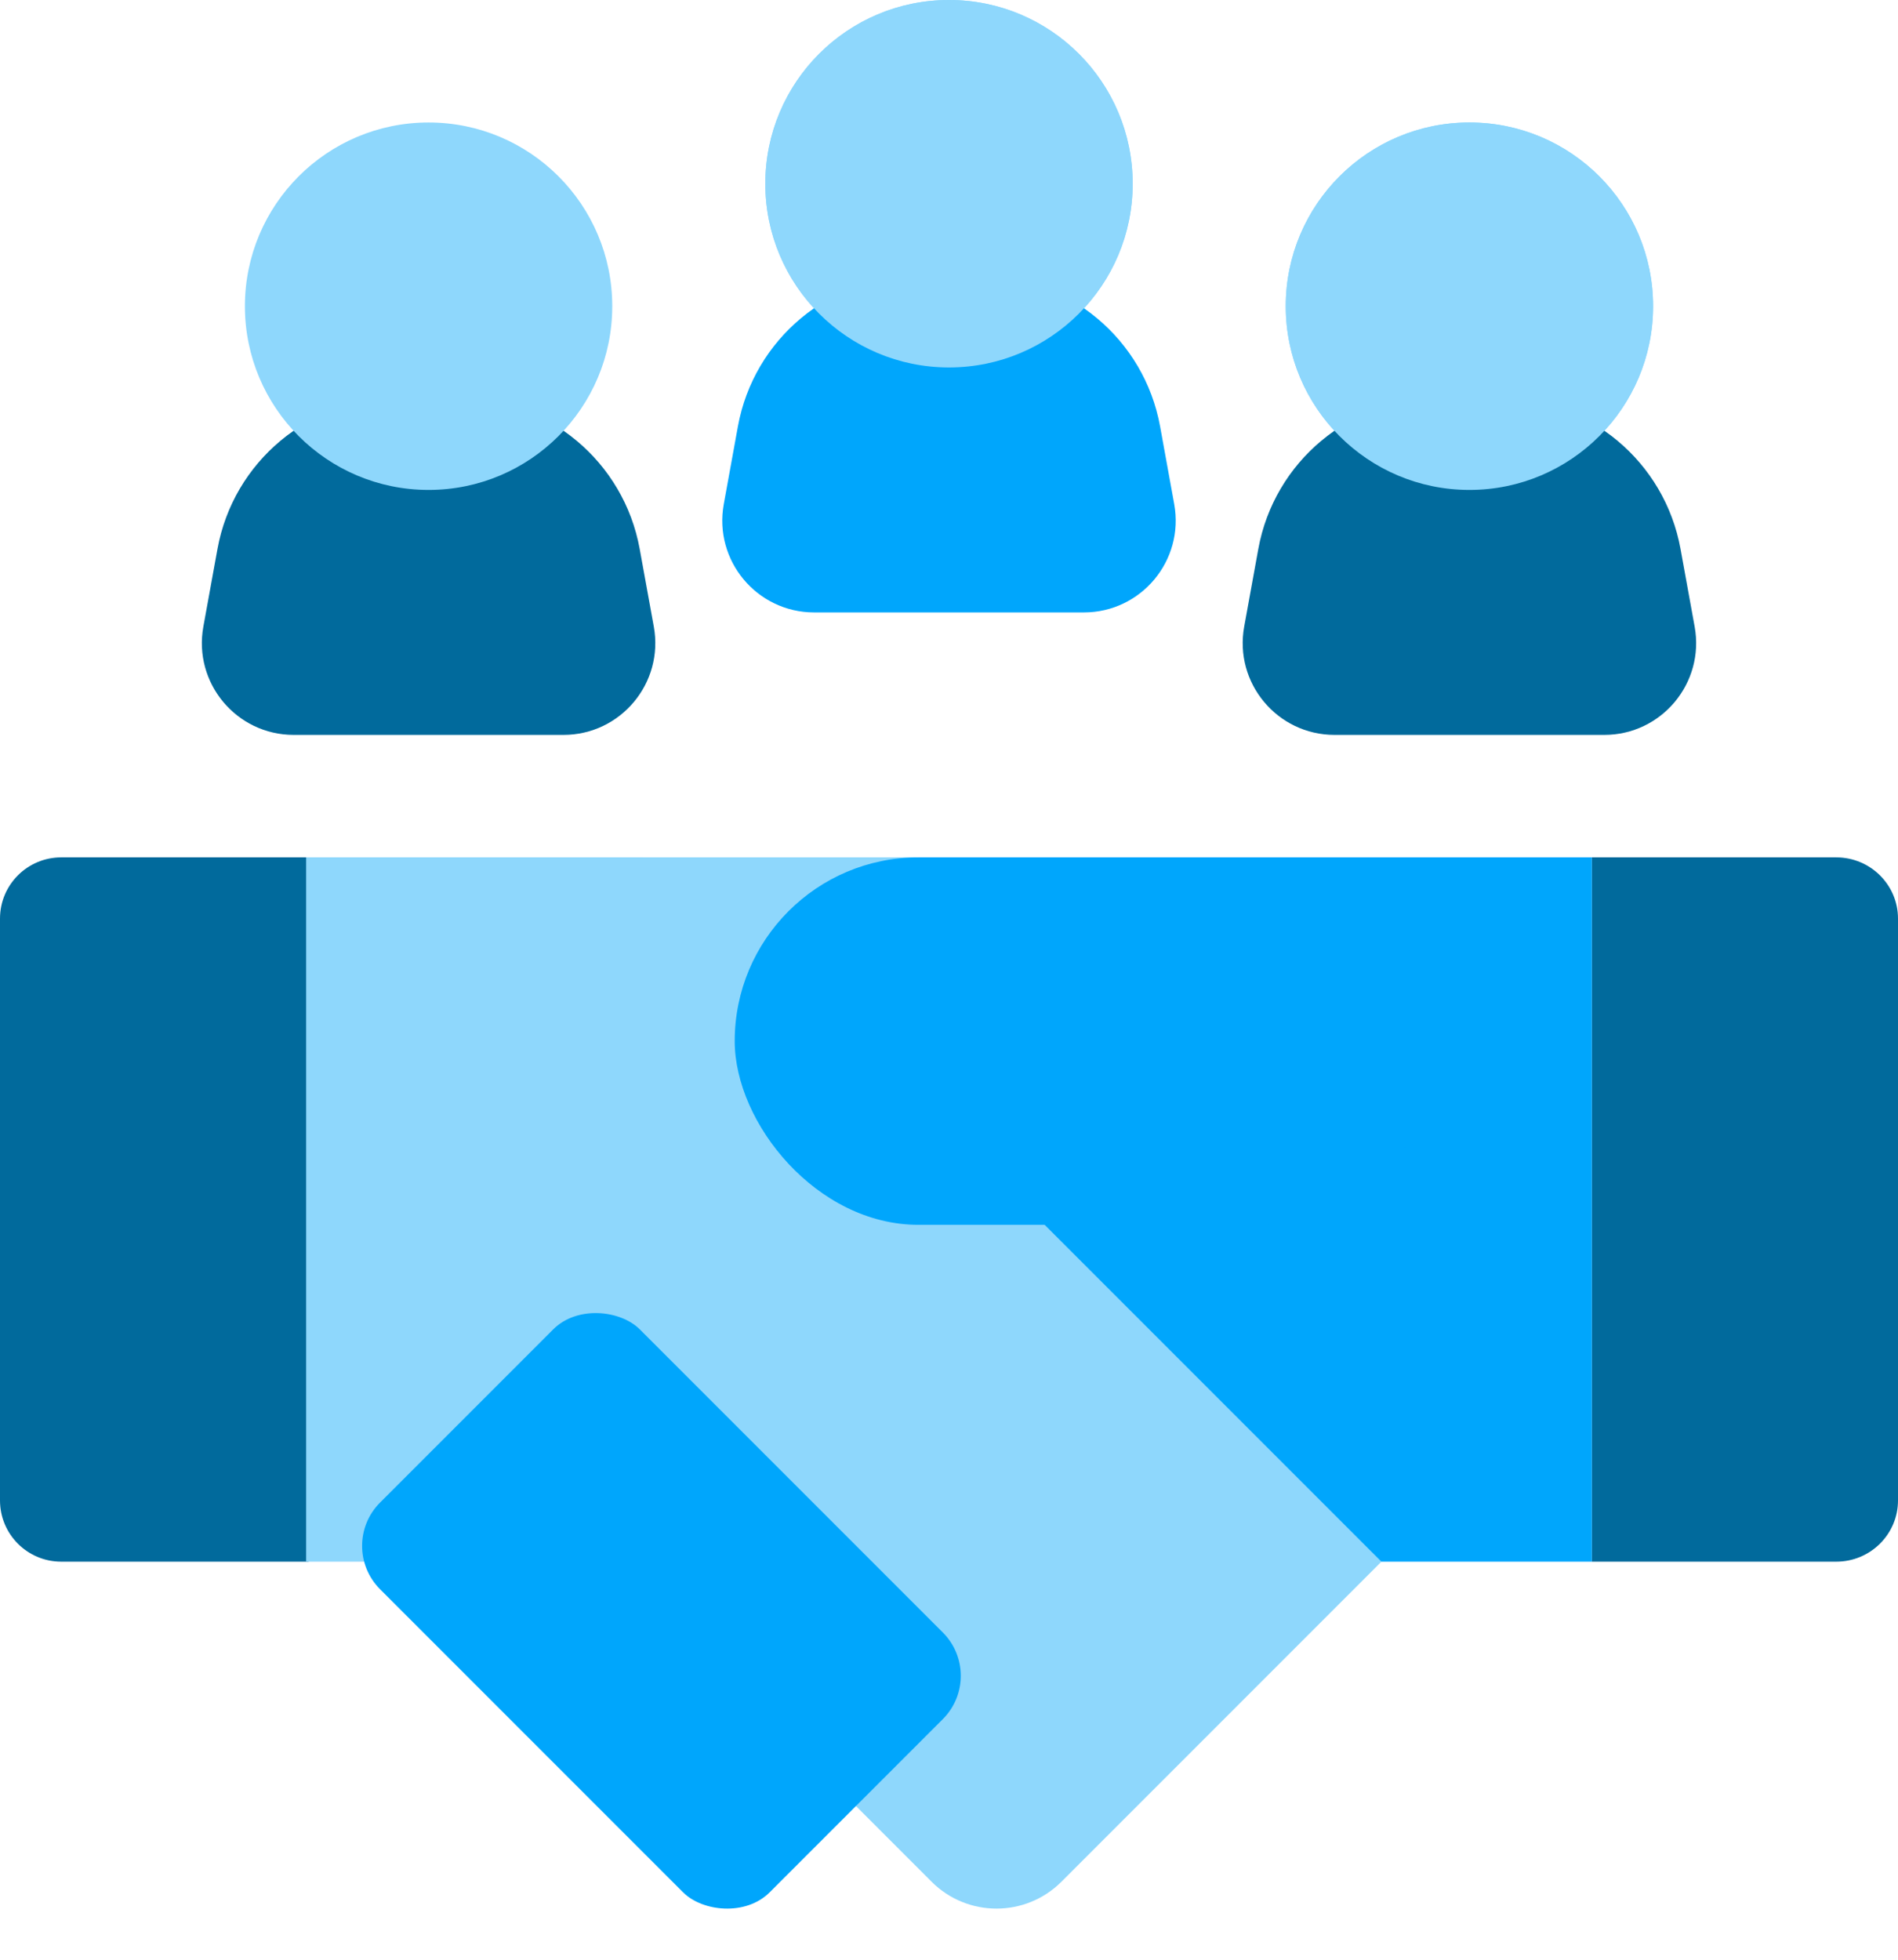<svg width="62" height="64" viewBox="0 0 62 64" fill="none" xmlns="http://www.w3.org/2000/svg">
<circle cx="31" cy="6" r="6" fill="#8ED7FC"/>
<circle cx="48" cy="10" r="6" fill="#8ED7FC"/>
<path d="M7.104 17.927C7.623 15.074 10.108 13 13.008 13H14.992C17.892 13 20.377 15.074 20.896 17.927L21.357 20.463C21.692 22.305 20.277 24 18.405 24H9.595C7.723 24 6.308 22.305 6.643 20.463L7.104 17.927Z" fill="#016A9C"/>
<circle cx="14" cy="10" r="6" fill="#8ED7FC"/>
<path d="M41.104 17.927C41.623 15.074 44.108 13 47.008 13H48.992C51.892 13 54.377 15.074 54.896 17.927L55.357 20.463C55.692 22.305 54.277 24 52.405 24H43.595C41.723 24 40.308 22.305 40.643 20.463L41.104 17.927Z" fill="#016A9C"/>
<circle cx="48" cy="10" r="6" fill="#8ED7FC"/>
<path d="M24.104 13.927C24.623 11.074 27.108 9 30.008 9H31.992C34.892 9 37.377 11.074 37.896 13.927L38.357 16.463C38.692 18.305 37.277 20 35.405 20H26.595C24.723 20 23.308 18.305 23.643 16.463L24.104 13.927Z" fill="#00A6FC"/>
<circle cx="31" cy="6" r="6" fill="#8ED7FC"/>
<path d="M0 30C0 28.895 0.895 28 2 28H10.081V51H2C0.895 51 0 50.105 0 49V30Z" fill="#016A9C"/>
<path d="M62 30C62 28.895 61.097 28 59.984 28H52V51H59.984C61.097 51 62 50.105 62 49V30Z" fill="#016A9C"/>
<path d="M52 28H38L18 51H52V28Z" fill="#00A6FC"/>
<path d="M10 28H21L44 51H10V28Z" fill="#8ED7FC"/>
<rect x="16" y="28" width="14" height="4" fill="#8ED7FC"/>
<path d="M18.302 49.323L30.875 36.75L45.125 51L34.673 61.452C33.502 62.623 31.602 62.623 30.431 61.452L18.302 49.323Z" fill="#8ED7FC"/>
<rect x="24" y="28" width="23" height="12" rx="6" fill="#00A6FC"/>
<rect x="11" y="50.485" width="12" height="18" rx="2" transform="rotate(-45 11 50.485)" fill="#00A6FC"/>
</svg>
